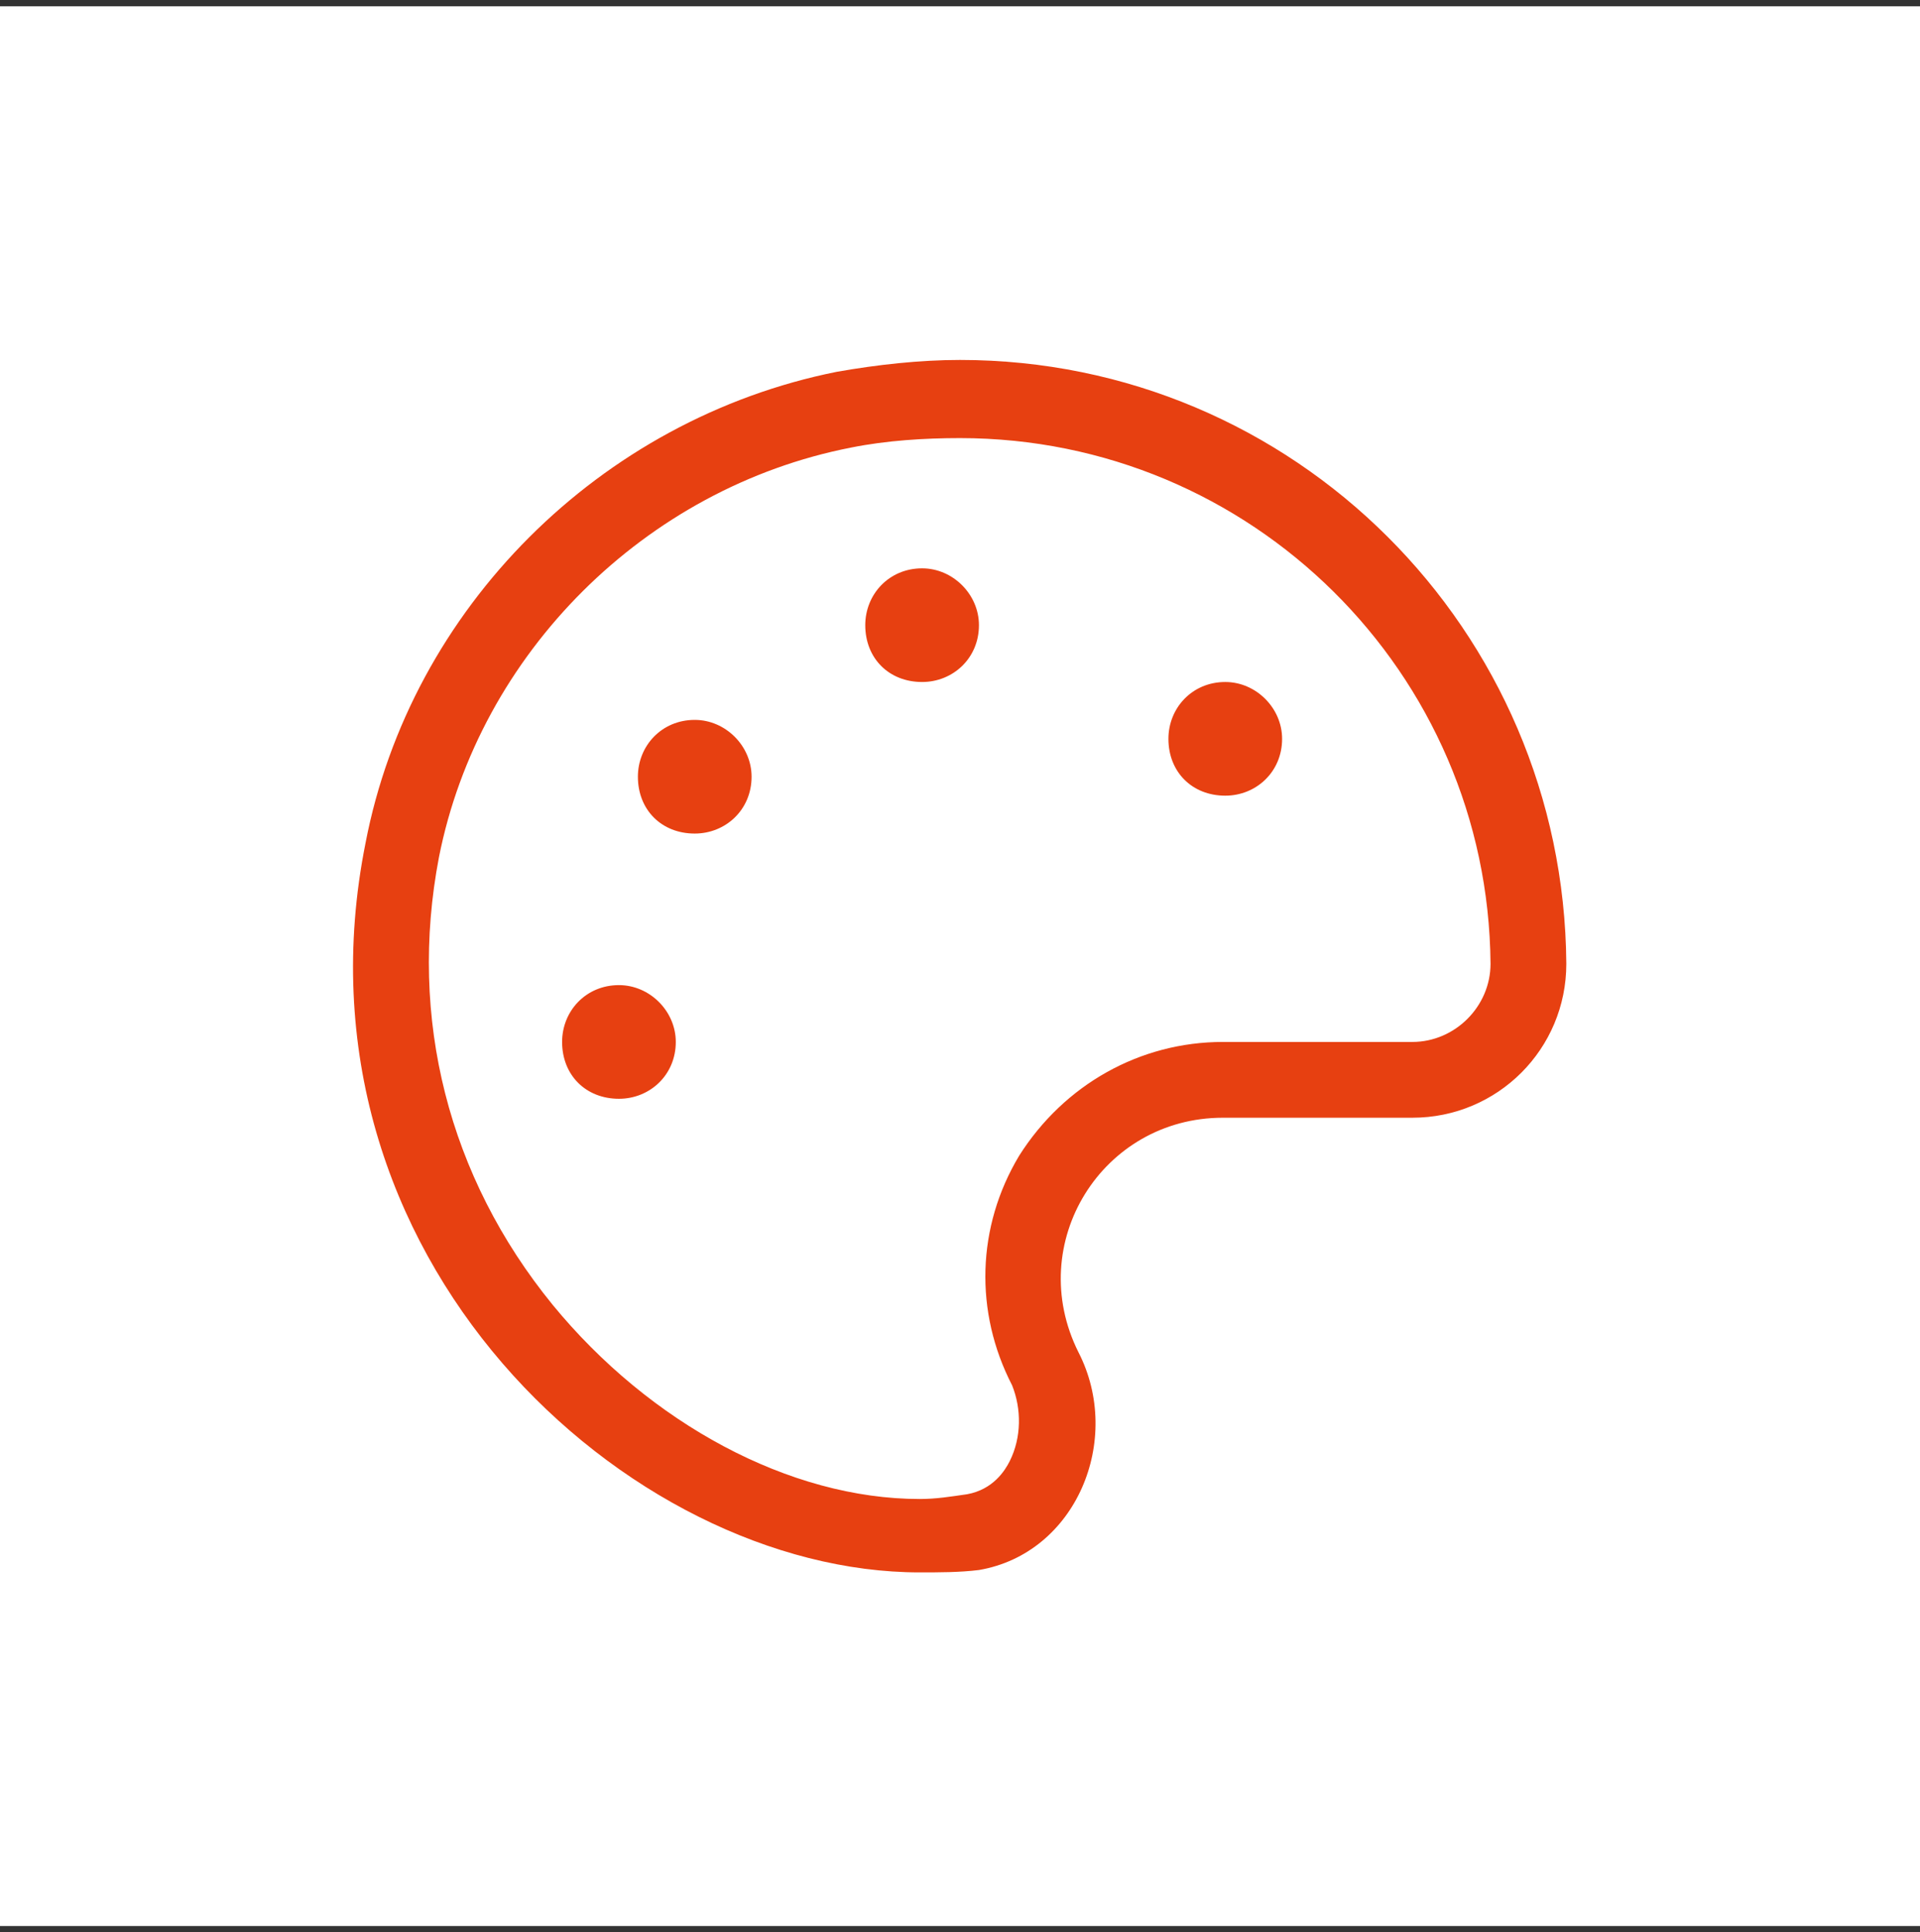 <?xml version="1.0" encoding="UTF-8" ?>
<svg width="152" height="153" viewBox="0 0 152 153" fill="none" xmlns="http://www.w3.org/2000/svg">
<rect x="0" y="0" width="152" height="153" fill="#333333" stroke="none"/>
<rect width="152" height="152" transform="translate(0 0.5)" fill="white"/>
<path d="M49 78C46.375 78 44.5 80.062 44.5 82.5C44.5 85.125 46.375 87 49 87C51.438 87 53.5 85.125 53.5 82.5C53.5 80.062 51.438 78 49 78ZM55 57C52.375 57 50.5 59.062 50.5 61.5C50.5 64.125 52.375 66 55 66C57.438 66 59.5 64.125 59.5 61.5C59.5 59.062 57.438 57 55 57ZM76 28.5C72.812 28.5 69.438 28.875 66.25 29.438C47.5 33.188 32.5 48.188 28.938 66.75C22.375 99.562 49.75 124.5 72.812 124.5C74.312 124.5 76 124.5 77.5 124.312C85.188 123 88.938 114 85.375 107.062C81.062 98.438 87.25 88.5 96.812 88.5H111.812C118.562 88.5 124 83.062 124 76.312C123.812 49.875 102.438 28.5 76 28.5ZM111.812 82.5H96.812C90.25 82.5 84.25 85.875 80.688 91.5C77.312 97.125 77.125 103.875 80.125 109.688C80.875 111.562 80.875 113.812 79.938 115.688C79.562 116.438 78.625 117.938 76.562 118.312C75.25 118.5 74.125 118.688 72.812 118.688C62.5 118.688 51.438 112.688 43.75 103.312C35.5 93.188 32.312 80.625 34.75 67.875C37.938 51.75 51.062 38.625 67.375 35.438C70.188 34.875 73.188 34.688 76 34.688C99.062 34.688 117.812 53.25 118 76.312C118 79.688 115.188 82.5 111.812 82.5ZM97 54C94.375 54 92.5 56.062 92.5 58.5C92.5 61.125 94.375 63 97 63C99.438 63 101.5 61.125 101.5 58.5C101.5 56.062 99.438 54 97 54ZM73 45C70.375 45 68.5 47.062 68.5 49.5C68.5 52.125 70.375 54 73 54C75.438 54 77.5 52.125 77.5 49.5C77.5 47.062 75.438 45 73 45Z" fill="#E74011"/>
</svg>
